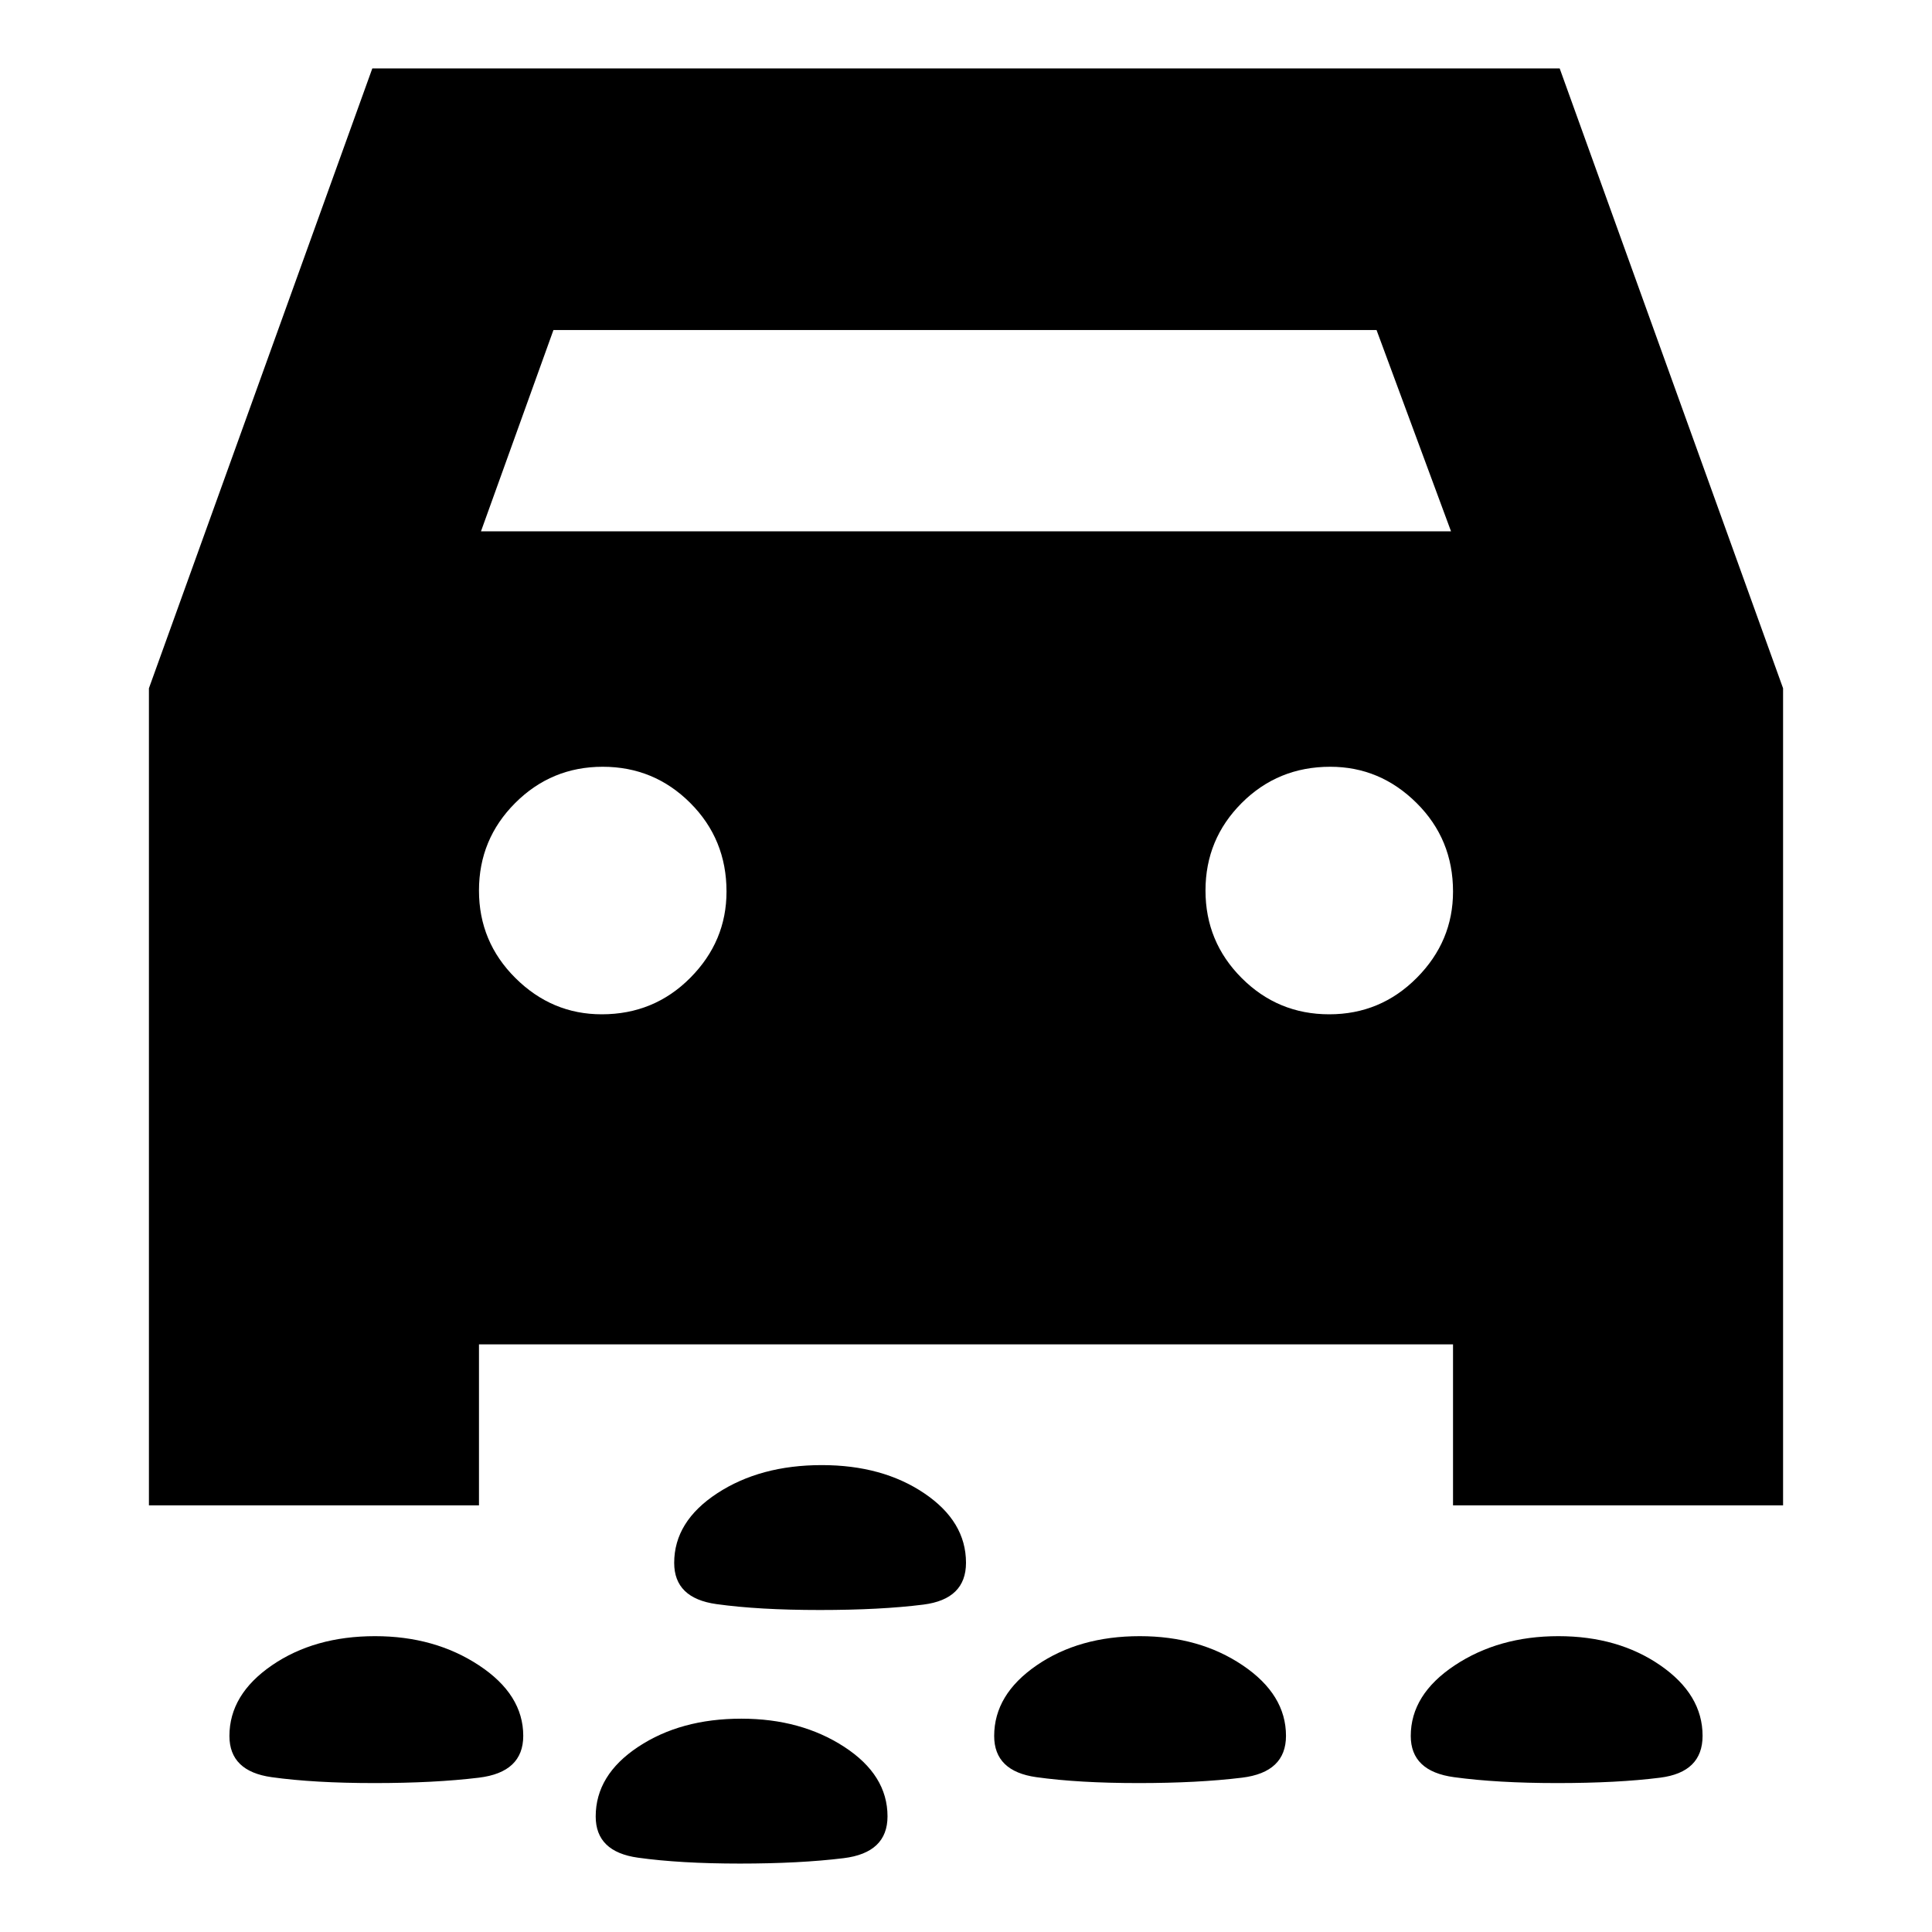 <svg xmlns="http://www.w3.org/2000/svg" height="24" viewBox="0 -960 960 960" width="24"><path d="M407.29-160Q377-160 356-162.93q-21-2.92-21-20.48Q335-204 356.39-218q21.4-14 51.96-14 30.15 0 50.9 14T480-183.47q0 18.12-21.21 20.79-21.2 2.68-51.5 2.68Zm366.36 86Q744-74 722.5-76.93 701-79.85 701-97.41q0-20.59 21.85-35.09 21.86-14.5 51.5-14.5Q804-147 825-132.5t21 35.03q0 18.12-21.1 20.79Q803.79-74 773.65-74Zm-208 0Q536-74 515-76.93q-21-2.92-21-20.48 0-20.59 21.1-35.09 21.11-14.5 51.25-14.5 29.65 0 51.15 14.5T639-97.47q0 18.12-21.85 20.79Q595.29-74 565.65-74Zm-379.71 0Q156-74 135-76.93q-21-2.92-21-20.48 0-20.59 21.1-35.09 21.11-14.5 51.25-14.5Q216-147 238-132.5t22 35.03q0 18.12-22.06 20.79-22.06 2.68-52 2.68Zm181.71 40Q338-34 317-36.93q-21-2.92-21-20.48Q296-78 317.1-92q21.11-14 51.25-14 29.65 0 51.15 14T441-57.47q0 18.12-21.85 20.79Q397.29-34 367.65-34ZM238-292v80H74v-406l111-308h590l111 308v406H722v-80H238Zm1-404h482l-37-100H275l-36 100Zm60 240q26 0 44-18.13 18-18.12 18-42.87 0-26-18-44t-43.5-18q-25.5 0-43.5 18t-18 43.5q0 25.5 18.13 43.5 18.12 18 42.87 18Zm361.5 0q25.5 0 43.5-18.13 18-18.12 18-42.87 0-26-18.12-44-18.13-18-42.88-18-26 0-44 18t-18 43.5q0 25.5 18 43.5t43.5 18Z"/></svg>